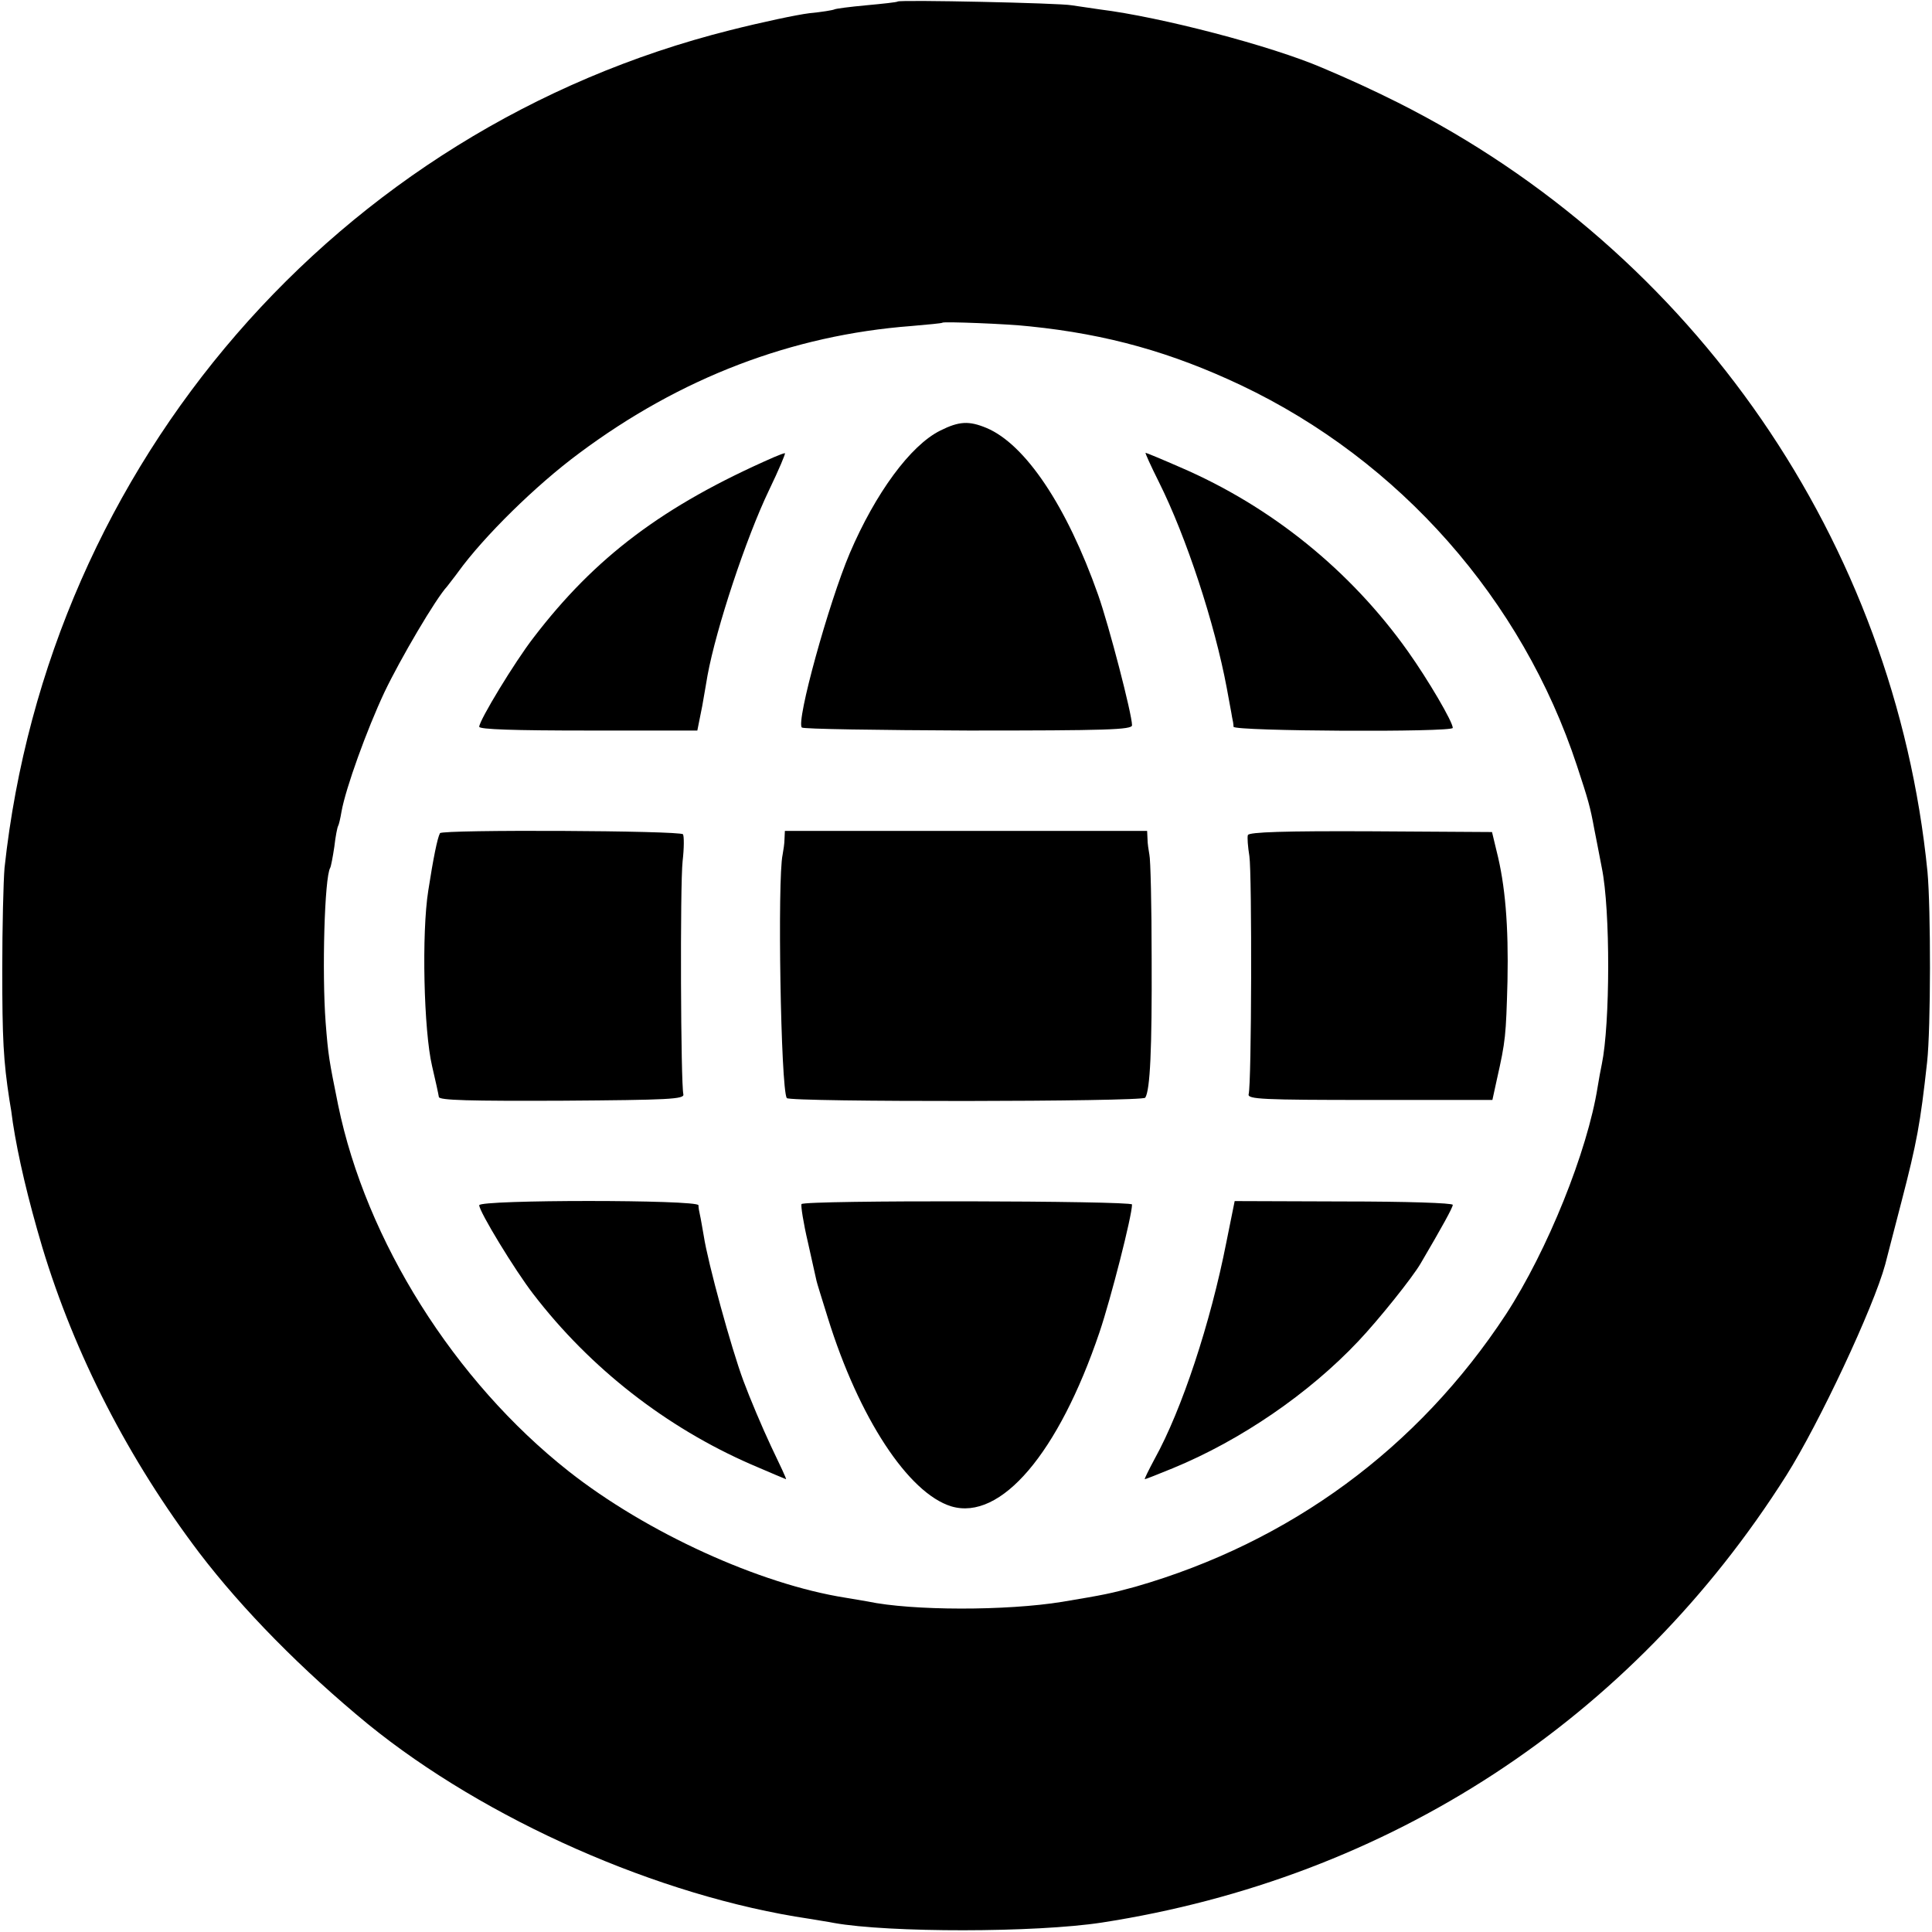 <svg version="1.0" xmlns="http://www.w3.org/2000/svg" width="682.667" height="682.667" viewBox="0 0 512 512"><path d="M237.9.4c-.2.2-4 .6-8.3 1-4.4.4-8.2.9-8.5 1.1-.4.2-3.4.7-6.6 1-3.3.4-12.7 2.4-21 4.5C89.5 34.1 12.8 122.7 1.2 230c-.3 3.6-.6 15.7-.6 27 0 18.3.3 24.1 1.9 34.5.3 1.6.7 4.3.9 6 1.4 9.1 4 20.2 7.8 33 8.6 28.5 22.9 56.3 41.6 81 11.6 15.2 27.3 31.1 44.7 45.4 31.1 25.3 77.1 45.7 117 51.6 2.2.4 5.1.8 6.5 1.1 14.5 2.6 53.4 2.6 71-.1 76.2-11.8 140.4-53.7 181.4-118.5 8.7-13.8 23.1-44.5 26.2-55.9.2-.9 2.2-8.4 4.3-16.6 4.1-15.8 5-20.7 6.8-37 1-9 1-40.8.1-50.5-8.7-87.3-61.8-164.3-140.3-203.8-7-3.5-12.9-6.2-20-9.2-13.7-5.9-42.9-13.5-59-15.5-2.7-.4-6.1-.9-7.5-1.1-3-.6-45.5-1.5-46.1-1zM273 86.5c20.5 2.1 37.5 6.9 55.9 15.6 42.1 20 74.5 56.8 89 100.8 3 9.1 3.5 10.8 4.6 16.8.5 2.7 1 4.9 2 10.3 2.3 11.2 2.2 41.4 0 52-.3 1.4-.8 4.1-1.1 6-2.7 17.1-13.3 43.4-24.3 60.3-23.3 35.5-57.2 60.4-98.2 72.2-6.6 1.8-8 2.1-19.4 4-14.7 2.4-39.8 2.4-51.6-.1-1.3-.2-4-.7-5.9-1-22.7-3.6-52.6-17.2-73.3-33.5-30.3-23.9-53.7-61.1-61.1-97.1-2.4-11.9-2.6-12.9-3.3-21.8-1-13.3-.3-38.5 1.2-41 .2-.3.7-2.9 1.1-5.6.3-2.7.8-5.2 1-5.5.2-.3.6-2 .9-3.8 1.1-6.2 6.7-21.7 11.4-31.7 4.2-8.8 13.6-24.8 16.6-28 .5-.7 1.9-2.4 2.9-3.8 6.8-9.4 20.6-23 32.1-31.5 26.8-20 56.4-31.3 88-33.7 4.4-.4 8.1-.7 8.3-.9.4-.3 17.1.3 23.2 1z"/><path d="M249.2 114.1c-7.9 3.9-17.2 16.6-24 32.5-5.6 13.2-14.3 44.7-12.7 46.2.3.4 20.2.7 44.1.8 36.6 0 43.4-.2 43.4-1.4 0-2.9-6.1-26.4-9-34.6-8.3-23.5-19.3-39.9-29.6-44.2-4.6-1.9-7.2-1.8-12.2.7zm-44.2 7.1c-29.2 12.8-47.3 26.4-63.7 47.9-4.8 6.2-14.3 21.8-14.3 23.5 0 .7 9.3 1 28.9 1h28.9l1.3-6.5c.6-3.6 1.3-7.3 1.4-8.1 2.3-12.5 10.2-36.4 16.3-49.1 2.6-5.4 4.5-9.9 4.2-9.8-.3 0-1.6.5-3 1.1zm102.1 6.5c7.3 14.6 14.8 37.5 18 54.6.6 3.4 1.3 6.9 1.4 7.7.2.8.4 2 .4 2.6.1 1.2 58.1 1.5 58.1.3 0-1.6-6.5-12.7-11.9-20.3-15.2-21.4-36.2-38.4-60.4-48.8-4.8-2.1-8.9-3.8-9.1-3.8-.2 0 1.4 3.5 3.5 7.7zm-190.5 93.1c-.7 1.3-1.8 6.8-3.1 15.2-1.8 11.3-1.2 37.1 1 46.5.9 3.8 1.7 7.5 1.8 8.2 0 .9 8.3 1.1 32.6 1 28.4-.2 32.5-.4 32.2-1.7-.7-2.7-.9-55.4-.2-61.8.4-3.4.4-6.6.1-7.1-.6-1-63.8-1.3-64.4-.3zm91.3 1.6c0 1.1-.3 3-.5 4.1-1.4 6.3-.5 61.9 1.1 64.5.7 1.1 94.4 1 95-.1 1.3-2 1.8-12.8 1.7-36.9 0-14-.3-26.4-.6-27.5-.2-1.1-.5-3-.5-4.2l-.1-2.1h-96l-.1 2.2zm122.8-1.1c-.2.6 0 3.1.4 5.6.7 4.7.6 60.4-.2 63.1-.3 1.3 3.7 1.5 32.1 1.5h32.5l1.2-5.5c2.3-10.2 2.4-11.5 2.8-26 .3-14.7-.6-25.5-2.9-34.5l-1.2-5-32.2-.2c-22.6-.1-32.2.2-32.5 1zM127 319.4c0 1.7 9.5 17.3 14.3 23.5 15.1 19.7 35.3 35.4 57.8 45.2 4.9 2.1 9.1 3.9 9.2 3.9.2 0-1.7-4-4-8.8-2.3-4.9-5.6-12.7-7.3-17.3-3.2-8.6-9.4-31.2-10.5-38.4-.4-2.2-.8-4.7-1-5.5-.2-.8-.4-2-.4-2.6-.1-1.5-58.1-1.5-58.1 0zm85.4-.3c-.2.4.5 5 1.7 10.1 1.1 5.1 2.2 9.7 2.3 10.3.1.5 1.5 5 3 9.8 8.2 26.4 21.3 46.4 32.7 49.9 13.1 3.9 28.4-14 39.3-46.2 3-8.9 8.6-30.8 8.6-33.8 0-1-86.9-1.2-87.6-.1zM325 329.2c-4.2 21.4-11.8 44.4-19 57.4-1.6 3-2.8 5.4-2.6 5.4.2 0 3.5-1.3 7.4-2.9 18-7.4 36.1-19.8 49.2-33.7 5.3-5.6 14.3-16.8 16.5-20.6 5.7-9.7 8.5-14.8 8.5-15.5 0-.5-12.3-.9-28.9-.9l-28.9-.1-2.2 10.9z"/></svg>